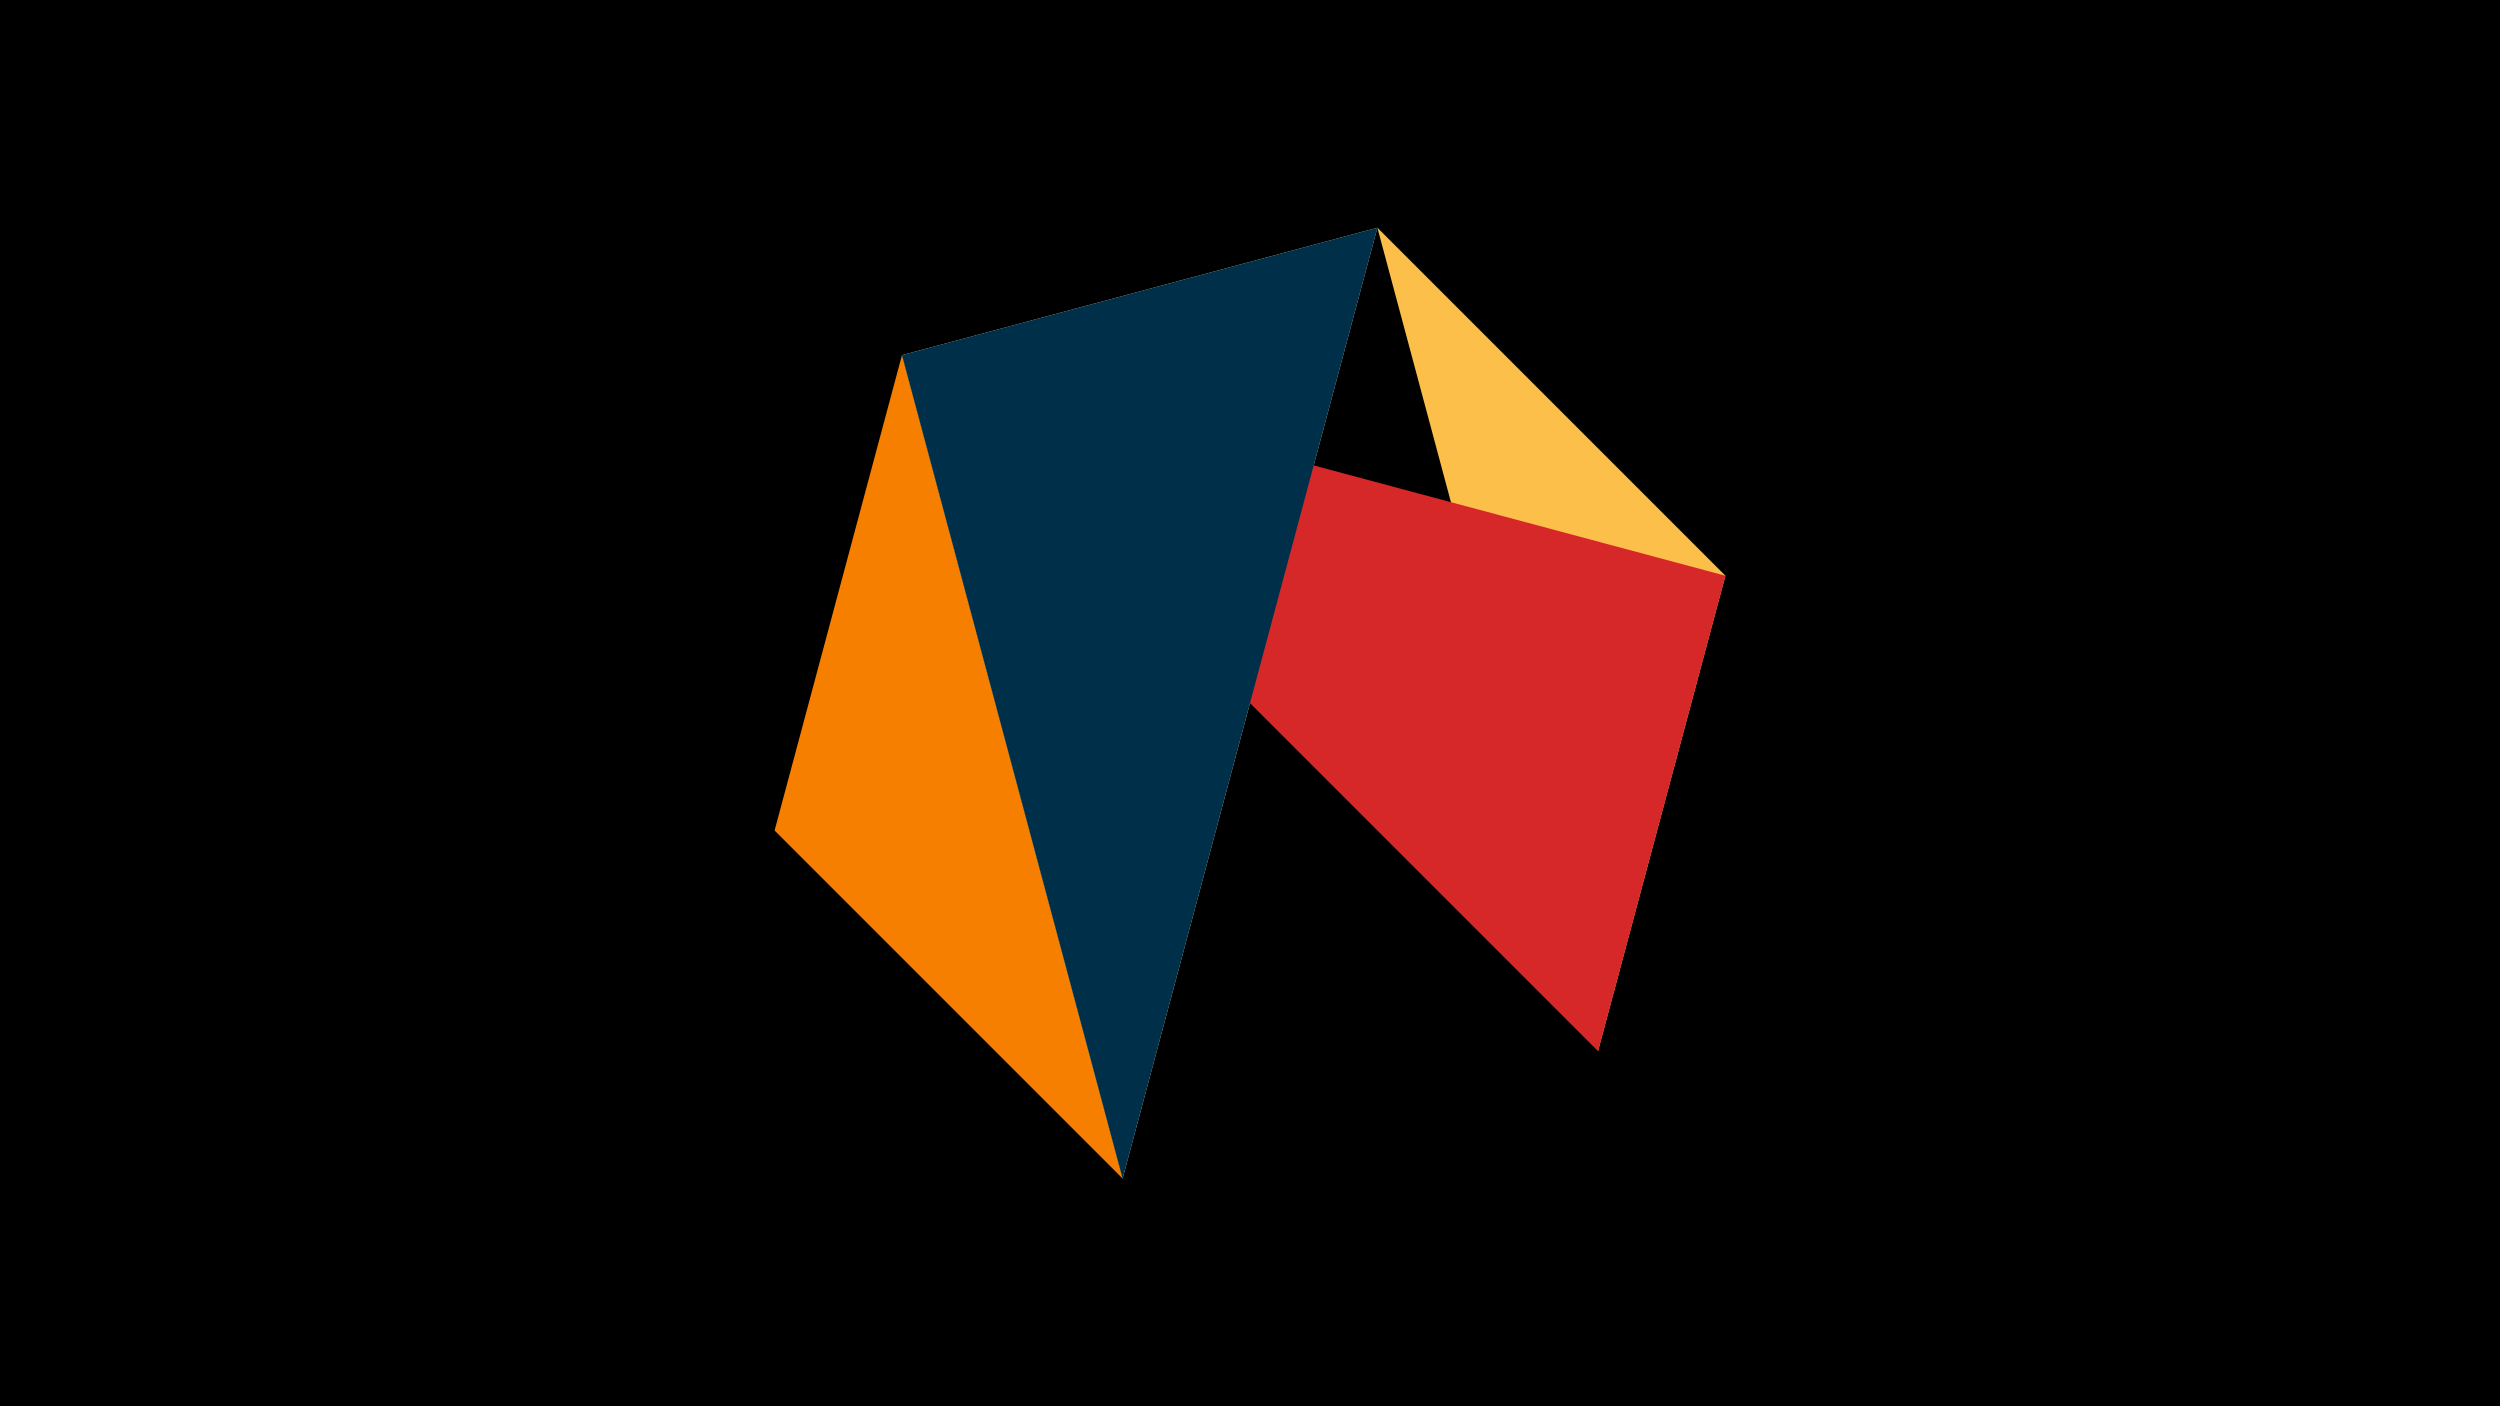<svg width="1200" height="675" viewBox="-500 -500 1200 675" xmlns="http://www.w3.org/2000/svg"><title>juwel 19002</title><path d="M-500-500h1200v675h-1200z" fill="#000"/><path d="M328.2,-223.646L161.146,-390.7 267.054,4.554 Z" fill="#fcbf49"/><path d="M38.854,65.7L-128.2,-101.354 -67.054,-329.554 Z" fill="#f77f00"/><path d="M161.146,-390.7L-67.054,-329.554 38.854,65.7 Z" fill="#eae2b7"/><path d="M-67.054,-329.554L328.2,-223.646 267.054,4.554 Z" fill="#d62828"/><path d="M38.854,65.7L161.146,-390.7 -67.054,-329.554 Z" fill="#003049"/></svg>